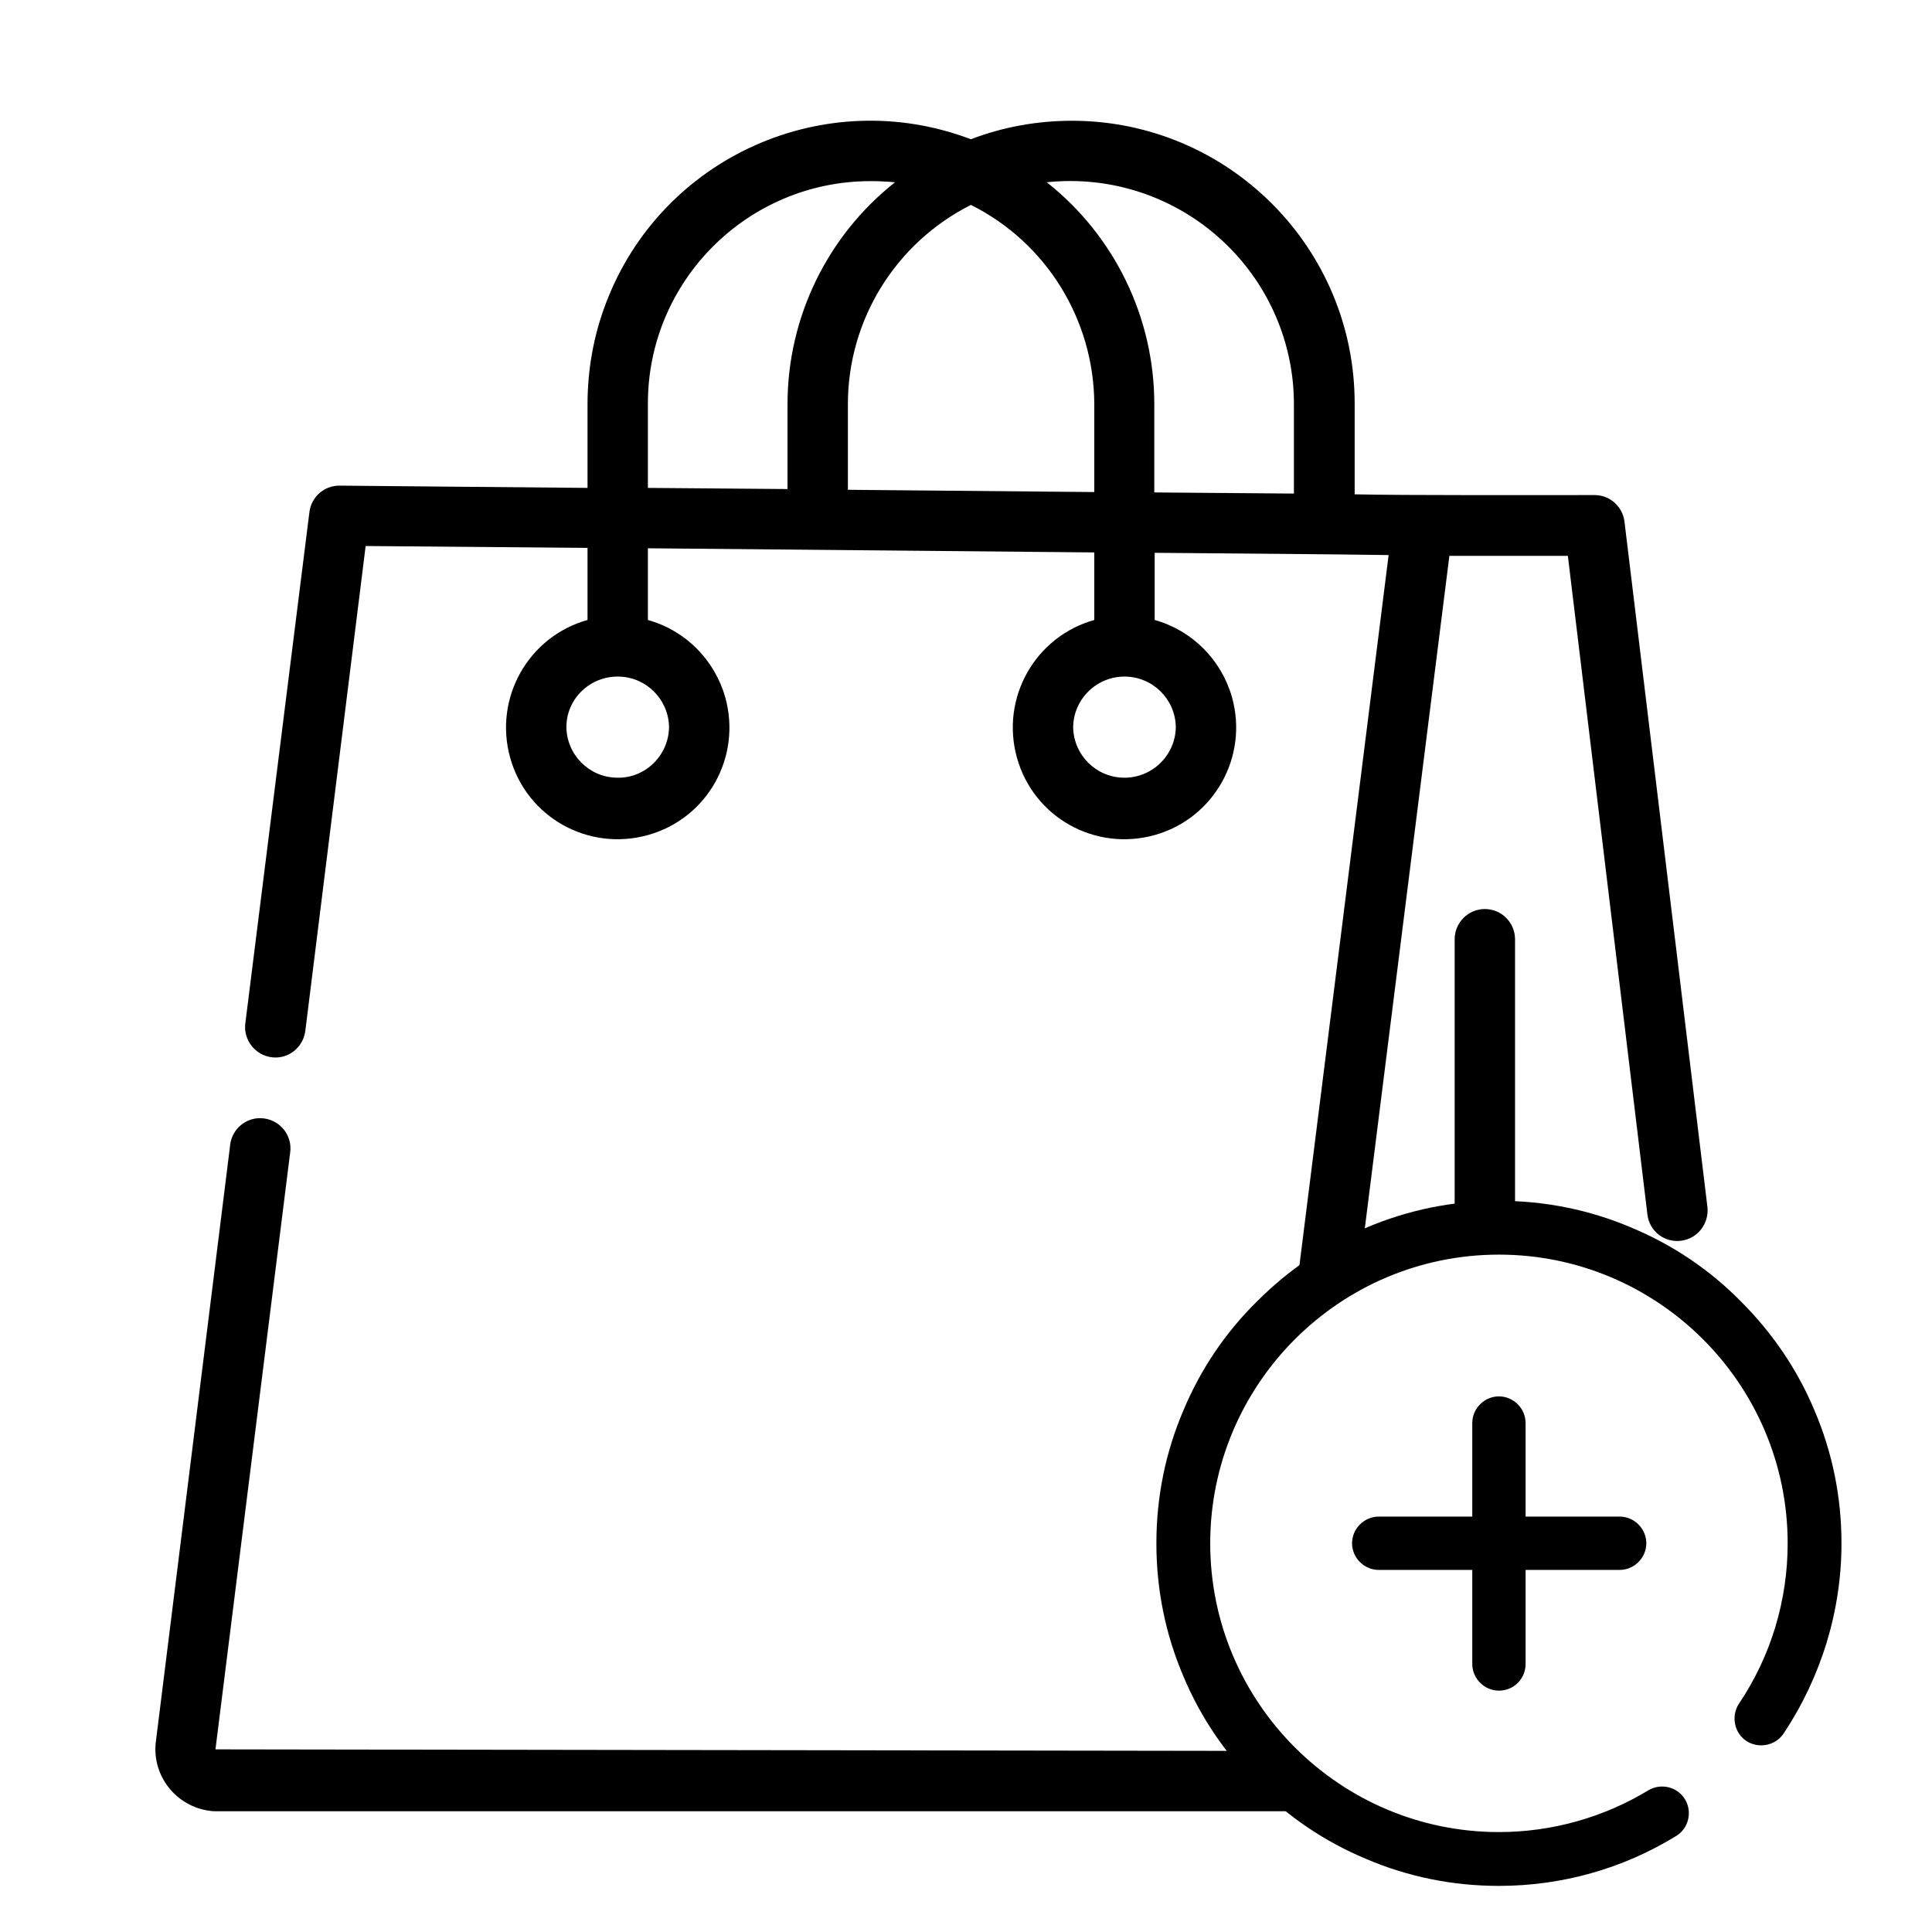 <?xml version="1.0" encoding="utf-8"?>
<!-- Generator: Adobe Illustrator 28.1.0, SVG Export Plug-In . SVG Version: 6.00 Build 0)  -->
<svg version="1.1" id="a44830ea-ecfa-4860-987d-420558dd09b0"
	 xmlns="http://www.w3.org/2000/svg" xmlns:xlink="http://www.w3.org/1999/xlink" x="0px" y="0px" viewBox="0 0 512 512"
	 style="enable-background:new 0 0 512 512;" xml:space="preserve">
<style type="text/css">
	.st0{clip-path:url(#SVGID_00000121242355219837236000000010769968971453154468_);}
</style>
<g id="g141" transform="matrix(1.333,0,0,-1.333,0,682.667)">
	<g id="g143" transform="translate(256,346.018)">
		<path d="M42-170c-2.9,0-5.3,2.4-5.3,5.3v47.9c0,2.9,2.4,5.3,5.3,5.3s5.3-2.4,5.3-5.3v-47.9C47.3-167.6,45-170,42-170z"/>
	</g>
	<g id="g147" transform="translate(166,256.018)">
		<path d="M156-56h-47.9c-2.9,0-5.3,2.4-5.3,5.3c0,2.9,2.4,5.3,5.3,5.3H156c2.9,0,5.3-2.4,5.3-5.3C161.3-53.6,158.9-56,156-56z"/>
	</g>
	<g id="g151">
		<g>
			<defs>
				<rect id="SVGID_1_" x="207.2" y="114.5" width="181.5" height="181.5"/>
			</defs>
			<clipPath id="SVGID_00000049219455042656497230000016313132656622097079_">
				<use xlink:href="#SVGID_1_"  style="overflow:visible;"/>
			</clipPath>
			<g id="g153" style="clip-path:url(#SVGID_00000049219455042656497230000016313132656622097079_);">
				<g id="g159" transform="translate(378.1,53.999)">
					<path d="M-80.1,83.2c-9.2,0-18.1,1.8-26.5,5.4c-8.1,3.4-15.4,8.3-21.6,14.6c-6.3,6.3-11.2,13.5-14.6,21.6
						c-3.6,8.4-5.4,17.3-5.4,26.5c0,9.2,1.8,18.1,5.4,26.5c3.4,8.1,8.3,15.4,14.6,21.6c6.3,6.3,13.5,11.2,21.6,14.6
						c8.4,3.6,17.3,5.4,26.5,5.4c9.2,0,18.1-1.8,26.5-5.4c8.1-3.4,15.4-8.3,21.6-14.6c6.3-6.3,11.2-13.5,14.6-21.6
						c3.6-8.4,5.4-17.3,5.4-26.5c0-13.4-4-26.5-11.5-37.8c-1.6-2.4-4.9-3.1-7.4-1.5c-2.4,1.6-3.1,4.9-1.5,7.4
						c6.4,9.5,9.7,20.6,9.7,31.9c0,31.7-25.8,57.4-57.4,57.4c-31.7,0-57.4-25.8-57.4-57.4c0-31.7,25.8-57.4,57.4-57.4
						c10.5,0,20.8,2.9,29.7,8.3c2.5,1.5,5.8,0.7,7.3-1.8c1.5-2.5,0.7-5.8-1.8-7.3C-55.5,86.6-67.6,83.2-80.1,83.2z"/>
				</g>
			</g>
		</g>
	</g>
</g>
<g>
	<path d="M393.5,240.9c-4.4,0-8,3.6-8,8v76.2c3.9-0.5,7.8-0.8,11.9-0.8c1.4,0,2.8,0,4.1,0.1v-75.5
		C401.5,244.5,397.9,240.9,393.5,240.9z"/>
	<path d="M328.9,458.7l-0.7,5.3l-271.1-0.4l19.8-158.2c0.6-4.4-2.5-8.4-6.9-9c-4.4-0.6-8.4,2.5-9,6.9c0,0,0,0,0,0.1L41.3,461.6
		c-1.1,9,5.4,17.2,14.4,18.3c0.6,0.1,1.2,0.1,1.9,0.1h293.9C342.7,474.3,335,467.1,328.9,458.7z"/>
	<path d="M72.1,280.2c4.3,0.5,8.2-2.6,8.8-6.9l16-128.6l58.8,0.5v19.1c-15.7,4.4-24.9,20.7-20.5,36.5s20.7,24.9,36.5,20.5
		s24.9-20.7,20.5-36.5c-2.8-9.9-10.5-17.7-20.5-20.5l0-19l118.3,1.1v17.9c-15.7,4.4-24.9,20.7-20.5,36.5s20.7,24.9,36.5,20.5
		c15.7-4.4,24.9-20.7,20.5-36.5c-2.8-9.9-10.5-17.7-20.5-20.5l0-17.8c12,0.1,50.6,0.4,62,0.6l-24.7,196.7
		c5.3-4.4,11.2-8.2,17.5-11.2l23.3-185.3h31.4l21.1,174.7c0.6,4.4,4.6,7.4,9,6.8c4.3-0.6,7.3-4.5,6.9-8.8l-22-181.8
		c-0.5-4-3.9-7-7.9-7c-13.1,0-51.3,0.1-63.6-0.2v-23.9c0.1-41.4-33.4-75-74.8-75.1c-9.2,0-18.3,1.6-26.9,4.9
		c-38.7-14.7-82,4.7-96.7,43.4c-3.3,8.6-4.9,17.7-4.9,26.9v22.1c-0.1,0-65.8-0.6-65.8-0.6c-4,0-7.4,3-7.9,7L65,271.3
		C64.5,275.7,67.7,279.7,72.1,280.2z M311.6,192.7c-0.1,7.5-6.3,13.5-13.8,13.4c-7.4-0.1-13.3-6.1-13.4-13.4
		c0.1-7.5,6.3-13.5,13.8-13.4C305.5,179.4,311.5,185.3,311.6,192.7z M342.6,101.1c0.2,2,0.3,4,0.3,6v23.7l-37-0.3v-23.4
		c0-22.9-10.5-44.6-28.5-58.8C310.1,44.9,339.2,68.6,342.6,101.1z M257.3,54.3c20,10,32.6,30.4,32.7,52.8v23.3l-65.3-0.6v-22.7
		C224.7,84.8,237.3,64.4,257.3,54.3z M171.7,107.1c-0.1-32.6,26.4-59.1,59-59.1c2.2,0,4.3,0.1,6.5,0.3c-18,14.2-28.5,35.9-28.5,58.8
		v22.5l-37-0.3V107.1z M163.9,179.3c7.4,0.1,13.3,6.1,13.4,13.4c-0.1,7.5-6.3,13.6-13.8,13.4c-7.4-0.1-13.3-6.1-13.4-13.4
		C150.1,185.2,156.3,179.2,163.9,179.3z"/>
</g>
</svg>
